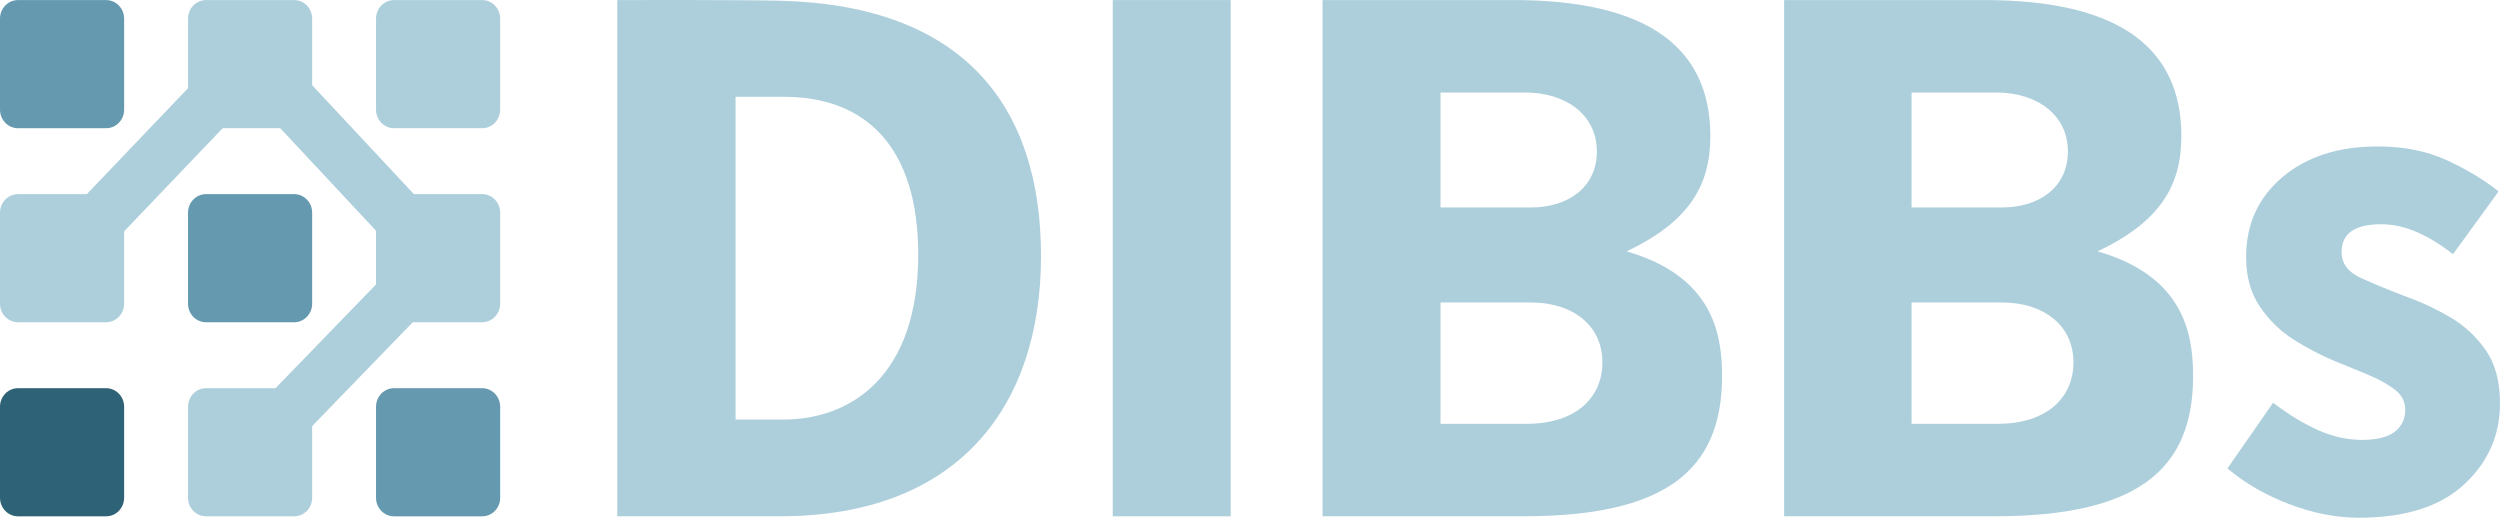<svg width="101" height="21" viewBox="0 0 101 21" fill="none" xmlns="http://www.w3.org/2000/svg">
<g id="Frame 20">
<g id="DIBBs">
<path id="Vector" d="M24.938 0.002C25.441 0.002 29.843 -0.012 31.604 0.031C38.926 0.248 42.057 4.272 42.057 10.344C42.057 16.416 38.717 20.858 31.506 20.858H24.938V0.002ZM31.646 16.949C34.399 16.949 37.096 15.175 37.096 10.286C37.096 5.93 34.972 3.911 31.674 3.911H29.717V16.949H31.646V16.949Z" fill="#ADCFDC"/>
<path id="Vector_2" d="M44.955 0.002H49.72V20.858H44.955V0.002Z" fill="#ADCFDC"/>
<path id="Vector_3" d="M53.431 0.002H61.131C66.609 0.002 69.097 1.949 69.097 5.498C69.097 7.488 68.258 8.945 65.715 10.156C69.167 11.152 69.572 13.445 69.572 15.19C69.572 19.056 67.224 20.858 61.523 20.858H53.431V0.002ZM61.844 8.382C63.325 8.382 64.513 7.589 64.513 6.117C64.513 4.646 63.27 3.738 61.62 3.738H58.197V8.382H61.844ZM61.676 17.122C63.689 17.122 64.737 16.041 64.737 14.642C64.737 13.142 63.535 12.219 61.844 12.219H58.197V17.122H61.676Z" fill="#ADCFDC"/>
<path id="Vector_4" d="M72.078 0.002H80.162C85.64 0.002 88.127 1.949 88.127 5.498C88.127 7.488 87.289 8.945 84.745 10.156C88.197 11.152 88.602 13.445 88.602 15.19C88.602 19.056 86.255 20.858 80.553 20.858H72.078V0.002ZM80.874 8.382C82.356 8.382 83.543 7.589 83.543 6.117C83.543 4.646 82.3 3.738 80.651 3.738H77.227V8.382H80.874ZM80.707 17.122C82.719 17.122 83.767 16.041 83.767 14.642C83.767 13.142 82.565 12.219 80.874 12.219H77.227V17.122H80.707Z" fill="#ADCFDC"/>
<path id="Vector_5" d="M95.299 20.916C94.385 20.916 93.449 20.733 92.49 20.368C91.53 20.003 90.696 19.522 89.988 18.925L91.833 16.271C92.466 16.753 93.077 17.122 93.664 17.382C94.251 17.642 94.832 17.771 95.41 17.771C96.025 17.771 96.472 17.661 96.752 17.44C97.031 17.219 97.171 16.926 97.171 16.56C97.171 16.233 97.036 15.964 96.766 15.752C96.496 15.541 96.146 15.344 95.718 15.161C95.289 14.978 94.832 14.791 94.348 14.598C93.789 14.368 93.234 14.079 92.685 13.733C92.135 13.387 91.674 12.94 91.302 12.392C90.929 11.844 90.743 11.175 90.743 10.387C90.743 9.06 91.232 7.983 92.21 7.156C93.188 6.329 94.469 5.916 96.053 5.916C97.115 5.916 98.052 6.103 98.862 6.478C99.672 6.853 100.366 7.271 100.944 7.733L99.1 10.271C98.615 9.887 98.13 9.589 97.646 9.377C97.161 9.166 96.677 9.06 96.193 9.06C95.131 9.06 94.6 9.435 94.6 10.185C94.6 10.646 94.865 10.998 95.396 11.238C95.927 11.478 96.547 11.733 97.255 12.002C97.851 12.214 98.433 12.488 99.002 12.824C99.57 13.161 100.045 13.603 100.427 14.151C100.809 14.699 101 15.416 101 16.3C101 17.589 100.515 18.68 99.547 19.574C98.578 20.469 97.161 20.916 95.299 20.916Z" fill="#ADCFDC"/>
</g>
<g id="Brand Mark">
<path id="Vector_6" d="M4.288 0.003H0.727C0.325 0.003 0 0.339 0 0.753V4.429C0 4.844 0.325 5.18 0.727 5.18H4.288C4.69 5.18 5.015 4.844 5.015 4.429V0.753C5.015 0.339 4.69 0.003 4.288 0.003Z" fill="#6499AF"/>
<path id="Vector_7" d="M4.288 7.843H0.727C0.325 7.843 0 8.179 0 8.593V12.269C0 12.683 0.325 13.019 0.727 13.019H4.288C4.69 13.019 5.015 12.683 5.015 12.269V8.593C5.015 8.179 4.69 7.843 4.288 7.843Z" fill="#ADCFDC"/>
<path id="Vector_8" d="M4.288 15.683H0.727C0.325 15.683 0 16.019 0 16.433V20.109C0 20.523 0.325 20.859 0.727 20.859H4.288C4.69 20.859 5.015 20.523 5.015 20.109V16.433C5.015 16.019 4.69 15.683 4.288 15.683Z" fill="#2E6276"/>
<path id="Vector_9" d="M11.884 0.003H8.323C7.921 0.003 7.596 0.339 7.596 0.753V4.429C7.596 4.844 7.921 5.18 8.323 5.18H11.884C12.286 5.18 12.611 4.844 12.611 4.429V0.753C12.611 0.339 12.286 0.003 11.884 0.003Z" fill="#ADCFDC"/>
<path id="Vector_10" d="M11.884 7.843H8.323C7.921 7.843 7.596 8.179 7.596 8.593V12.269C7.596 12.683 7.921 13.019 8.323 13.019H11.884C12.286 13.019 12.611 12.683 12.611 12.269V8.593C12.611 8.179 12.286 7.843 11.884 7.843Z" fill="#6499AF"/>
<path id="Vector_11" d="M11.884 15.683H8.323C7.921 15.683 7.596 16.019 7.596 16.433V20.109C7.596 20.523 7.921 20.859 8.323 20.859H11.884C12.286 20.859 12.611 20.523 12.611 20.109V16.433C12.611 16.019 12.286 15.683 11.884 15.683Z" fill="#ADCFDC"/>
<path id="Vector_12" d="M19.48 0.003H15.918C15.517 0.003 15.191 0.339 15.191 0.753V4.429C15.191 4.844 15.517 5.18 15.918 5.18H19.48C19.881 5.18 20.207 4.844 20.207 4.429V0.753C20.207 0.339 19.881 0.003 19.48 0.003Z" fill="#ADCFDC"/>
<path id="Vector_13" d="M19.48 7.843H15.918C15.517 7.843 15.191 8.179 15.191 8.593V12.269C15.191 12.683 15.517 13.019 15.918 13.019H19.48C19.881 13.019 20.207 12.683 20.207 12.269V8.593C20.207 8.179 19.881 7.843 19.48 7.843Z" fill="#ADCFDC"/>
<path id="Vector_14" d="M19.48 15.683H15.918C15.517 15.683 15.191 16.019 15.191 16.433V20.109C15.191 20.523 15.517 20.859 15.918 20.859H19.48C19.881 20.859 20.207 20.523 20.207 20.109V16.433C20.207 16.019 19.881 15.683 19.48 15.683Z" fill="#6499AF"/>
<path id="Vector_15" d="M9.434 1.638L1.761 9.672L3.254 11.191L10.927 3.157L9.434 1.638Z" fill="#ADCFDC"/>
<path id="Vector_16" d="M16.951 9.675L9.362 17.508L10.845 19.037L18.433 11.205L16.951 9.675Z" fill="#ADCFDC"/>
<path id="Vector_17" d="M10.935 1.648L9.426 3.149L16.937 11.191L18.446 9.689L10.935 1.648Z" fill="#ADCFDC"/>
</g>
</g>
</svg>
